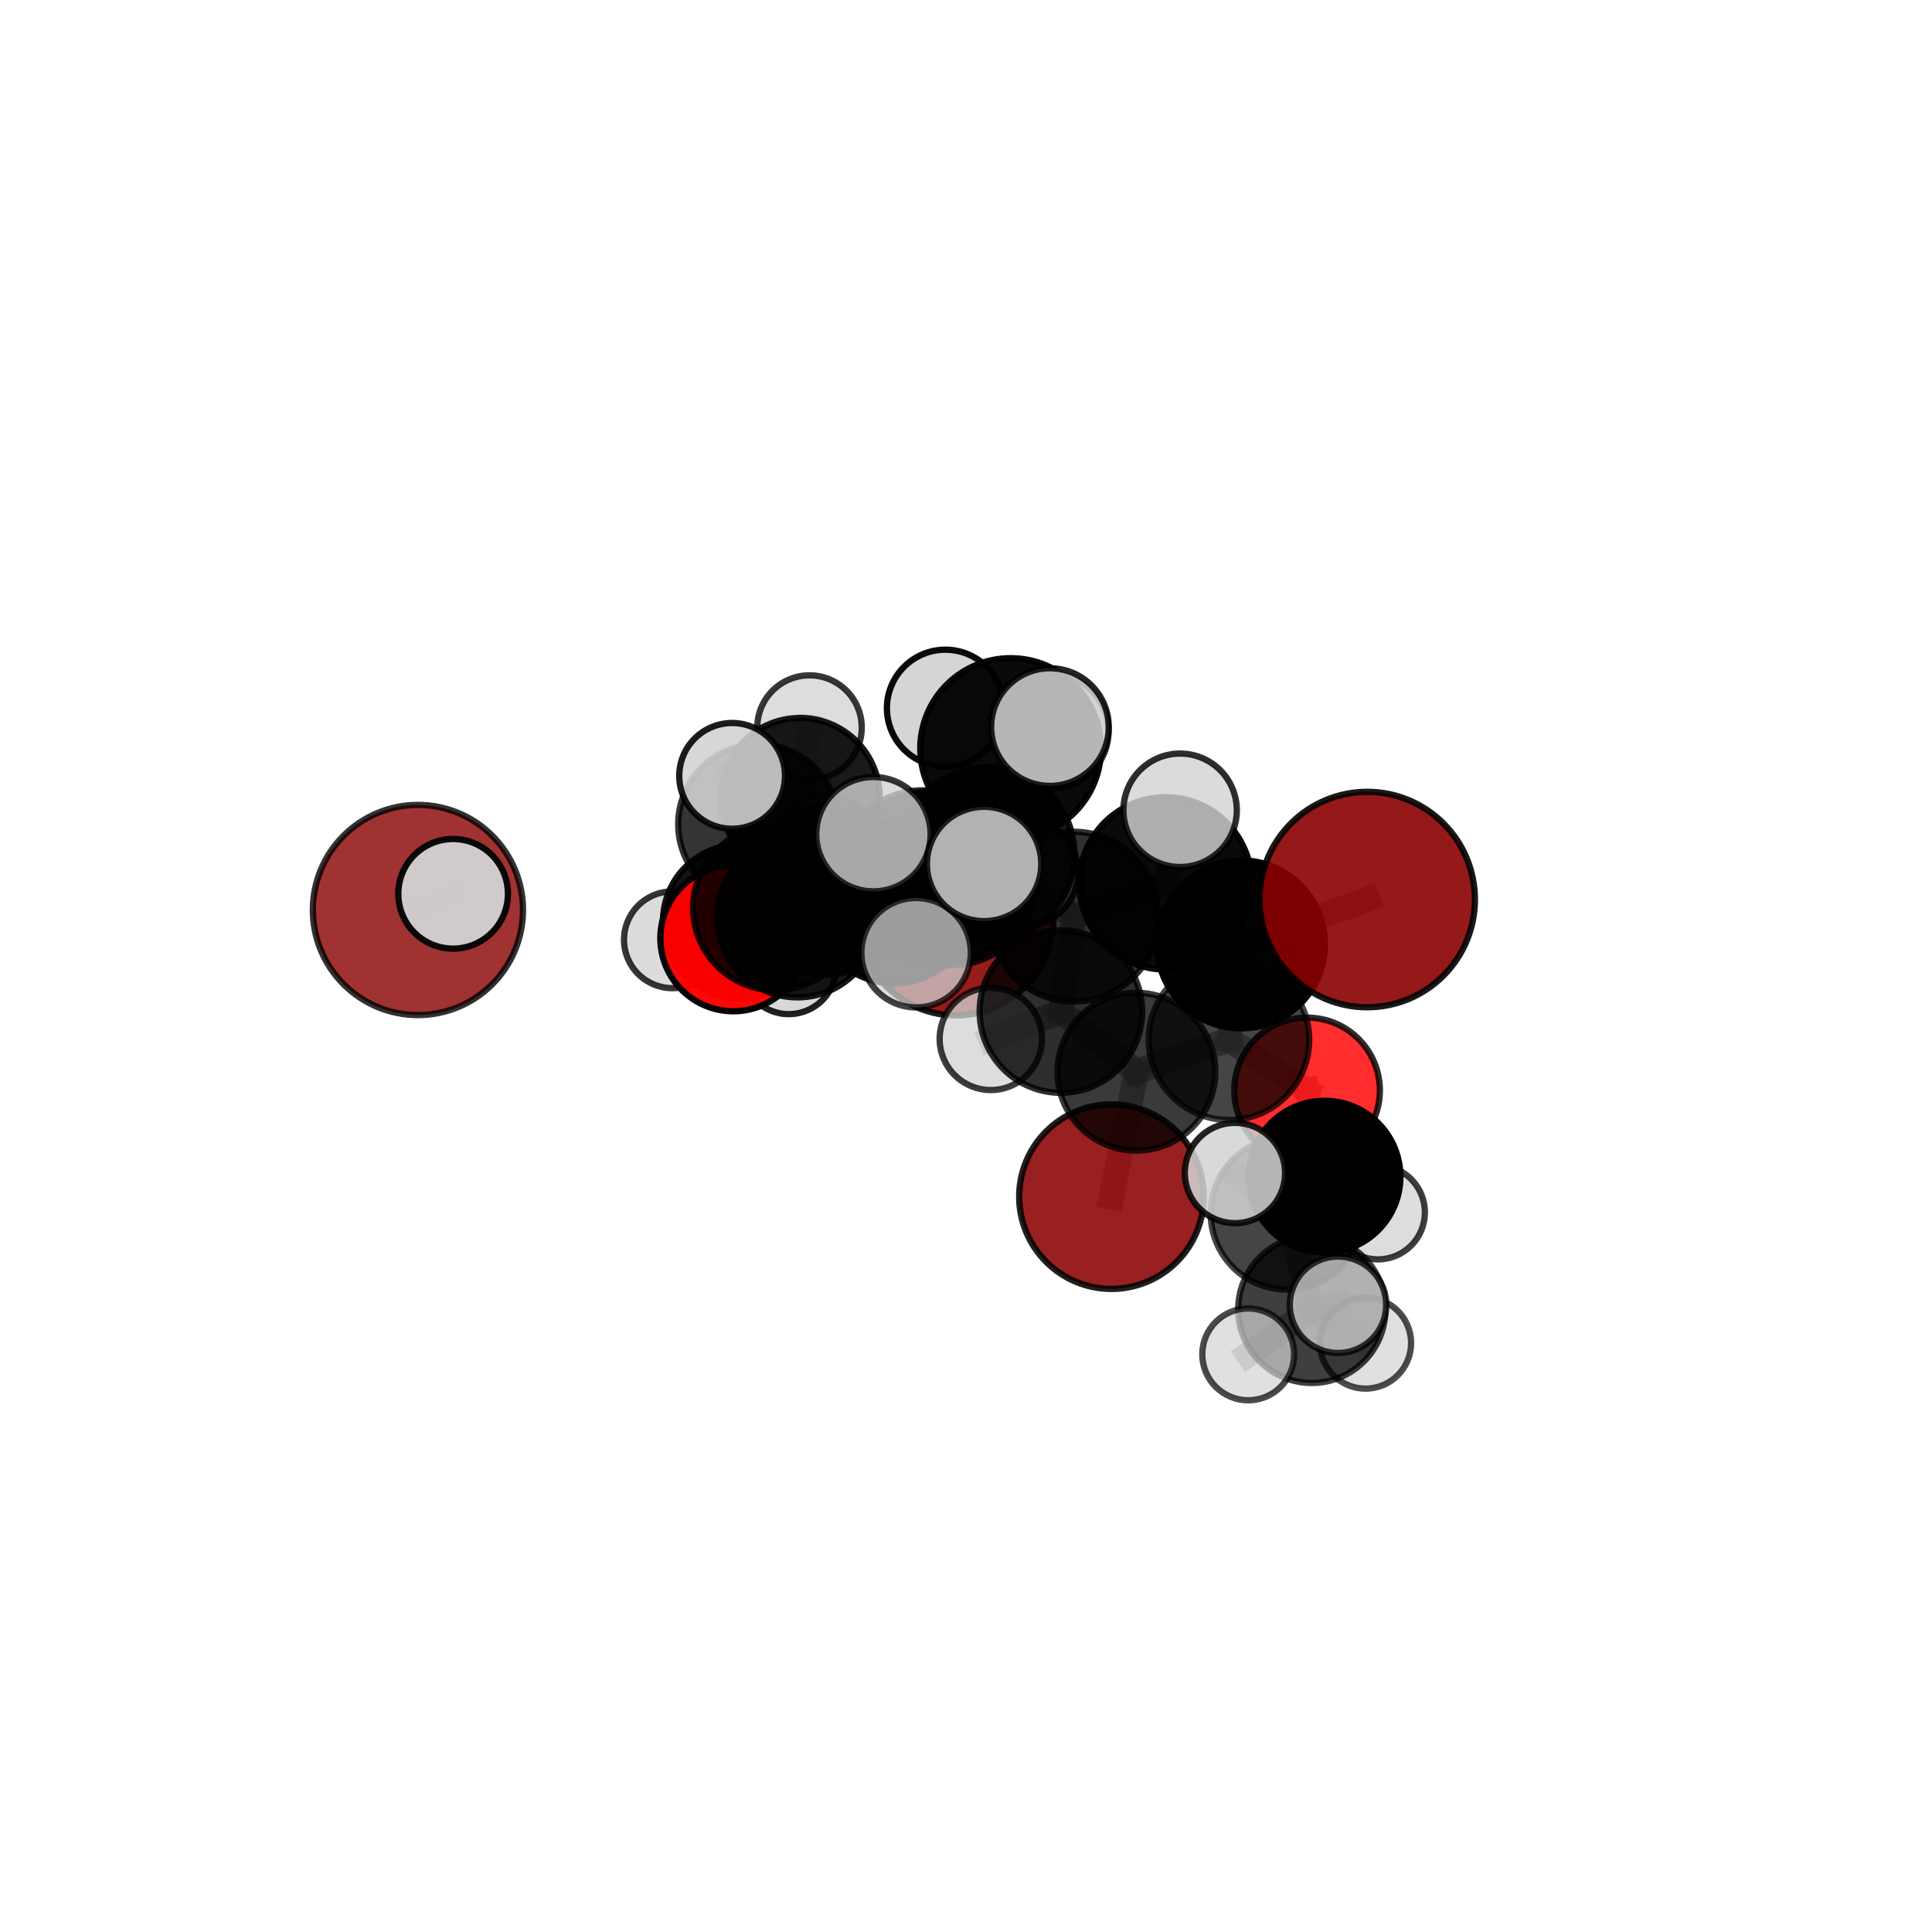 <?xml version="1.0" encoding="utf-8" standalone="no"?>
<!DOCTYPE svg PUBLIC "-//W3C//DTD SVG 1.1//EN"
  "http://www.w3.org/Graphics/SVG/1.1/DTD/svg11.dtd">
<svg xmlns:xlink="http://www.w3.org/1999/xlink" width="153pt" height="153pt" viewBox="0 0 153 153" xmlns="http://www.w3.org/2000/svg" version="1.1">
 <defs>
  <style type="text/css">*{stroke-linejoin: round; stroke-linecap: butt}</style>
 </defs>
 <g id="figure_1">
  <g id="patch_1">
   <path d="M 0 153 
L 153 153 
L 153 0 
L 0 0 
L 0 153 
z
" style="fill: none"/>
  </g>
  <g id="patch_2">
   <path d="M 7.2 145.8 
L 145.8 145.8 
L 145.8 7.2 
L 7.2 7.2 
L 7.2 145.8 
z
" style="fill: none"/>
  </g>
  <g id="axes_1">
   <g id="line2d_1">
    <path d="M 88.018 94.765 
L 89.995 84.872 
" clip-path="url(#p1b27daaa0b)" style="fill: none; stroke: #808080; stroke-opacity: 0.611; stroke-width: 2; stroke-linecap: square"/>
   </g>
   <g id="line2d_2">
    <path d="M 89.995 84.872 
L 97.325 82.34 
" clip-path="url(#p1b27daaa0b)" style="fill: none; stroke: #808080; stroke-opacity: 0.648; stroke-width: 2; stroke-linecap: square"/>
   </g>
   <g id="line2d_3">
    <path d="M 75.704 72.679 
L 70.813 71.489 
" clip-path="url(#p1b27daaa0b)" style="fill: none; stroke: #808080; stroke-opacity: 0.644; stroke-width: 2; stroke-linecap: square"/>
   </g>
   <g id="line2d_4">
    <path d="M 70.813 71.489 
L 63.153 72.62 
" clip-path="url(#p1b27daaa0b)" style="fill: none; stroke: #808080; stroke-opacity: 0.658; stroke-width: 2; stroke-linecap: square"/>
   </g>
   <g id="line2d_5">
    <path d="M 108.273 71.237 
L 98.276 74.788 
" clip-path="url(#p1b27daaa0b)" style="fill: none; stroke: #808080; stroke-opacity: 0.709; stroke-width: 2; stroke-linecap: square"/>
   </g>
   <g id="line2d_6">
    <path d="M 98.276 74.788 
L 97.325 82.34 
" clip-path="url(#p1b27daaa0b)" style="fill: none; stroke: #808080; stroke-opacity: 0.677; stroke-width: 2; stroke-linecap: square"/>
   </g>
   <g id="line2d_7">
    <path d="M 33.096 72.065 
L 35.883 70.783 
" clip-path="url(#p1b27daaa0b)" style="fill: none; stroke: #808080; stroke-opacity: 0.708; stroke-width: 2; stroke-linecap: square"/>
   </g>
   <g id="line2d_8">
    <path d="M 103.51 86.353 
L 97.325 82.34 
" clip-path="url(#p1b27daaa0b)" style="fill: none; stroke: #808080; stroke-opacity: 0.644; stroke-width: 2; stroke-linecap: square"/>
   </g>
   <g id="line2d_9">
    <path d="M 103.51 86.353 
L 104.893 93.182 
" clip-path="url(#p1b27daaa0b)" style="fill: none; stroke: #808080; stroke-opacity: 0.619; stroke-width: 2; stroke-linecap: square"/>
   </g>
   <g id="line2d_10">
    <path d="M 104.893 93.182 
L 101.916 96.095 
" clip-path="url(#p1b27daaa0b)" style="fill: none; stroke: #808080; stroke-opacity: 0.609; stroke-width: 2; stroke-linecap: square"/>
   </g>
   <g id="line2d_11">
    <path d="M 104.893 93.182 
L 109.116 96.009 
" clip-path="url(#p1b27daaa0b)" style="fill: none; stroke: #808080; stroke-opacity: 0.595; stroke-width: 2; stroke-linecap: square"/>
   </g>
   <g id="line2d_12">
    <path d="M 58.077 74.304 
L 63.153 72.62 
" clip-path="url(#p1b27daaa0b)" style="fill: none; stroke: #808080; stroke-opacity: 0.645; stroke-width: 2; stroke-linecap: square"/>
   </g>
   <g id="line2d_13">
    <path d="M 58.077 74.304 
L 58.592 72.973 
" clip-path="url(#p1b27daaa0b)" style="fill: none; stroke: #808080; stroke-opacity: 0.626; stroke-width: 2; stroke-linecap: square"/>
   </g>
   <g id="line2d_14">
    <path d="M 58.592 72.973 
L 60.05 65.28 
" clip-path="url(#p1b27daaa0b)" style="fill: none; stroke: #808080; stroke-opacity: 0.636; stroke-width: 2; stroke-linecap: square"/>
   </g>
   <g id="line2d_15">
    <path d="M 58.592 72.973 
L 53.246 74.425 
" clip-path="url(#p1b27daaa0b)" style="fill: none; stroke: #808080; stroke-opacity: 0.612; stroke-width: 2; stroke-linecap: square"/>
   </g>
   <g id="line2d_16">
    <path d="M 58.592 72.973 
L 62.462 76.547 
" clip-path="url(#p1b27daaa0b)" style="fill: none; stroke: #808080; stroke-opacity: 0.605; stroke-width: 2; stroke-linecap: square"/>
   </g>
   <g id="line2d_17">
    <path d="M 78.188 67.654 
L 85.044 72.593 
" clip-path="url(#p1b27daaa0b)" style="fill: none; stroke: #808080; stroke-opacity: 0.723; stroke-width: 2; stroke-linecap: square"/>
   </g>
   <g id="line2d_18">
    <path d="M 78.188 67.654 
L 73.086 69.309 
" clip-path="url(#p1b27daaa0b)" style="fill: none; stroke: #808080; stroke-opacity: 0.723; stroke-width: 2; stroke-linecap: square"/>
   </g>
   <g id="line2d_19">
    <path d="M 78.188 67.654 
L 80.036 59.28 
" clip-path="url(#p1b27daaa0b)" style="fill: none; stroke: #808080; stroke-opacity: 0.757; stroke-width: 2; stroke-linecap: square"/>
   </g>
   <g id="line2d_20">
    <path d="M 78.188 67.654 
L 74.2 69.538 
" clip-path="url(#p1b27daaa0b)" style="fill: none; stroke: #808080; stroke-opacity: 0.742; stroke-width: 2; stroke-linecap: square"/>
   </g>
   <g id="line2d_21">
    <path d="M 85.044 72.593 
L 92.302 69.955 
" clip-path="url(#p1b27daaa0b)" style="fill: none; stroke: #808080; stroke-opacity: 0.717; stroke-width: 2; stroke-linecap: square"/>
   </g>
   <g id="line2d_22">
    <path d="M 85.044 72.593 
L 84.016 80.109 
" clip-path="url(#p1b27daaa0b)" style="fill: none; stroke: #808080; stroke-opacity: 0.688; stroke-width: 2; stroke-linecap: square"/>
   </g>
   <g id="line2d_23">
    <path d="M 73.086 69.309 
L 65.554 70.48 
" clip-path="url(#p1b27daaa0b)" style="fill: none; stroke: #808080; stroke-opacity: 0.707; stroke-width: 2; stroke-linecap: square"/>
   </g>
   <g id="line2d_24">
    <path d="M 73.086 69.309 
L 75.443 69.858 
" clip-path="url(#p1b27daaa0b)" style="fill: none; stroke: #808080; stroke-opacity: 0.698; stroke-width: 2; stroke-linecap: square"/>
   </g>
   <g id="line2d_25">
    <path d="M 80.036 59.28 
L 74.869 56.083 
" clip-path="url(#p1b27daaa0b)" style="fill: none; stroke: #808080; stroke-opacity: 0.786; stroke-width: 2; stroke-linecap: square"/>
   </g>
   <g id="line2d_26">
    <path d="M 80.036 59.28 
L 83.147 57.579 
" clip-path="url(#p1b27daaa0b)" style="fill: none; stroke: #808080; stroke-opacity: 0.789; stroke-width: 2; stroke-linecap: square"/>
   </g>
   <g id="line2d_27">
    <path d="M 80.036 59.28 
L 83.242 57.915 
" clip-path="url(#p1b27daaa0b)" style="fill: none; stroke: #808080; stroke-opacity: 0.774; stroke-width: 2; stroke-linecap: square"/>
   </g>
   <g id="line2d_28">
    <path d="M 74.2 69.538 
L 69.168 66.062 
" clip-path="url(#p1b27daaa0b)" style="fill: none; stroke: #808080; stroke-opacity: 0.757; stroke-width: 2; stroke-linecap: square"/>
   </g>
   <g id="line2d_29">
    <path d="M 74.2 69.538 
L 72.547 75.449 
" clip-path="url(#p1b27daaa0b)" style="fill: none; stroke: #808080; stroke-opacity: 0.733; stroke-width: 2; stroke-linecap: square"/>
   </g>
   <g id="line2d_30">
    <path d="M 74.2 69.538 
L 77.933 68.419 
" clip-path="url(#p1b27daaa0b)" style="fill: none; stroke: #808080; stroke-opacity: 0.757; stroke-width: 2; stroke-linecap: square"/>
   </g>
   <g id="line2d_31">
    <path d="M 92.302 69.955 
L 98.276 74.788 
" clip-path="url(#p1b27daaa0b)" style="fill: none; stroke: #808080; stroke-opacity: 0.712; stroke-width: 2; stroke-linecap: square"/>
   </g>
   <g id="line2d_32">
    <path d="M 92.302 69.955 
L 93.456 64.168 
" clip-path="url(#p1b27daaa0b)" style="fill: none; stroke: #808080; stroke-opacity: 0.741; stroke-width: 2; stroke-linecap: square"/>
   </g>
   <g id="line2d_33">
    <path d="M 84.016 80.109 
L 89.995 84.872 
" clip-path="url(#p1b27daaa0b)" style="fill: none; stroke: #808080; stroke-opacity: 0.654; stroke-width: 2; stroke-linecap: square"/>
   </g>
   <g id="line2d_34">
    <path d="M 84.016 80.109 
L 78.464 82.272 
" clip-path="url(#p1b27daaa0b)" style="fill: none; stroke: #808080; stroke-opacity: 0.66; stroke-width: 2; stroke-linecap: square"/>
   </g>
   <g id="line2d_35">
    <path d="M 65.554 70.48 
L 61.422 71.887 
" clip-path="url(#p1b27daaa0b)" style="fill: none; stroke: #808080; stroke-opacity: 0.693; stroke-width: 2; stroke-linecap: square"/>
   </g>
   <g id="line2d_36">
    <path d="M 75.443 69.858 
L 70.813 71.489 
" clip-path="url(#p1b27daaa0b)" style="fill: none; stroke: #808080; stroke-opacity: 0.673; stroke-width: 2; stroke-linecap: square"/>
   </g>
   <g id="line2d_37">
    <path d="M 75.443 69.858 
L 81.193 69.101 
" clip-path="url(#p1b27daaa0b)" style="fill: none; stroke: #808080; stroke-opacity: 0.686; stroke-width: 2; stroke-linecap: square"/>
   </g>
   <g id="line2d_38">
    <path d="M 61.422 71.887 
L 63.153 72.62 
" clip-path="url(#p1b27daaa0b)" style="fill: none; stroke: #808080; stroke-opacity: 0.669; stroke-width: 2; stroke-linecap: square"/>
   </g>
   <g id="line2d_39">
    <path d="M 101.916 96.095 
L 103.885 103.693 
" clip-path="url(#p1b27daaa0b)" style="fill: none; stroke: #808080; stroke-opacity: 0.597; stroke-width: 2; stroke-linecap: square"/>
   </g>
   <g id="line2d_40">
    <path d="M 101.916 96.095 
L 97.799 92.895 
" clip-path="url(#p1b27daaa0b)" style="fill: none; stroke: #808080; stroke-opacity: 0.623; stroke-width: 2; stroke-linecap: square"/>
   </g>
   <g id="line2d_41">
    <path d="M 60.05 65.28 
L 63.367 63.154 
" clip-path="url(#p1b27daaa0b)" style="fill: none; stroke: #808080; stroke-opacity: 0.65; stroke-width: 2; stroke-linecap: square"/>
   </g>
   <g id="line2d_42">
    <path d="M 60.05 65.28 
L 57.979 61.444 
" clip-path="url(#p1b27daaa0b)" style="fill: none; stroke: #808080; stroke-opacity: 0.669; stroke-width: 2; stroke-linecap: square"/>
   </g>
   <g id="line2d_43">
    <path d="M 103.885 103.693 
L 108.141 106.362 
" clip-path="url(#p1b27daaa0b)" style="fill: none; stroke: #808080; stroke-opacity: 0.572; stroke-width: 2; stroke-linecap: square"/>
   </g>
   <g id="line2d_44">
    <path d="M 103.885 103.693 
L 105.961 103.328 
" clip-path="url(#p1b27daaa0b)" style="fill: none; stroke: #808080; stroke-opacity: 0.593; stroke-width: 2; stroke-linecap: square"/>
   </g>
   <g id="line2d_45">
    <path d="M 103.885 103.693 
L 98.849 107.256 
" clip-path="url(#p1b27daaa0b)" style="fill: none; stroke: #808080; stroke-opacity: 0.574; stroke-width: 2; stroke-linecap: square"/>
   </g>
   <g id="line2d_46">
    <path d="M 63.367 63.154 
L 64.107 57.618 
" clip-path="url(#p1b27daaa0b)" style="fill: none; stroke: #808080; stroke-opacity: 0.66; stroke-width: 2; stroke-linecap: square"/>
   </g>
   <g id="line2d_47">
    <path d="M 63.367 63.154 
L 65.423 66.836 
" clip-path="url(#p1b27daaa0b)" style="fill: none; stroke: #808080; stroke-opacity: 0.632; stroke-width: 2; stroke-linecap: square"/>
   </g>
   <g id="Path3DCollection_1">
    <path d="M 65.423 70.716 
C 66.452 70.716 67.439 70.307 68.166 69.579 
C 68.894 68.852 69.303 67.865 69.303 66.836 
C 69.303 65.807 68.894 64.821 68.166 64.093 
C 67.439 63.366 66.452 62.957 65.423 62.957 
C 64.394 62.957 63.407 63.366 62.68 64.093 
C 61.953 64.821 61.544 65.807 61.544 66.836 
C 61.544 67.865 61.953 68.852 62.68 69.579 
C 63.407 70.307 64.394 70.716 65.423 70.716 
z
" clip-path="url(#p1b27daaa0b)" style="fill: #d3d3d3; fill-opacity: 0.727; stroke: #000000; stroke-opacity: 0.727; stroke-width: 0.5"/>
    <path d="M 64.107 61.755 
C 65.204 61.755 66.256 61.319 67.032 60.543 
C 67.808 59.767 68.244 58.715 68.244 57.618 
C 68.244 56.521 67.808 55.469 67.032 54.693 
C 66.256 53.917 65.204 53.481 64.107 53.481 
C 63.01 53.481 61.958 53.917 61.182 54.693 
C 60.406 55.469 59.97 56.521 59.97 57.618 
C 59.97 58.715 60.406 59.767 61.182 60.543 
C 61.958 61.319 63.01 61.755 64.107 61.755 
z
" clip-path="url(#p1b27daaa0b)" style="fill: #d3d3d3; fill-opacity: 0.784; stroke: #000000; stroke-opacity: 0.784; stroke-width: 0.5"/>
    <path d="M 63.367 69.451 
C 65.037 69.451 66.639 68.787 67.82 67.607 
C 69 66.426 69.664 64.824 69.664 63.154 
C 69.664 61.484 69 59.882 67.82 58.701 
C 66.639 57.52 65.037 56.857 63.367 56.857 
C 61.697 56.857 60.095 57.52 58.914 58.701 
C 57.733 59.882 57.07 61.484 57.07 63.154 
C 57.07 64.824 57.733 66.426 58.914 67.607 
C 60.095 68.787 61.697 69.451 63.367 69.451 
z
" clip-path="url(#p1b27daaa0b)" style="fill-opacity: 0.9; stroke: #000000; stroke-opacity: 0.9; stroke-width: 0.5"/>
    <path d="M 62.462 80.312 
C 63.461 80.312 64.418 79.915 65.124 79.209 
C 65.831 78.503 66.227 77.545 66.227 76.547 
C 66.227 75.548 65.831 74.59 65.124 73.884 
C 64.418 73.178 63.461 72.782 62.462 72.782 
C 61.464 72.782 60.506 73.178 59.8 73.884 
C 59.094 74.59 58.697 75.548 58.697 76.547 
C 58.697 77.545 59.094 78.503 59.8 79.209 
C 60.506 79.915 61.464 80.312 62.462 80.312 
z
" clip-path="url(#p1b27daaa0b)" style="fill: #d3d3d3; fill-opacity: 0.868; stroke: #000000; stroke-opacity: 0.868; stroke-width: 0.5"/>
    <path d="M 53.246 78.255 
C 54.262 78.255 55.236 77.851 55.954 77.133 
C 56.672 76.415 57.076 75.44 57.076 74.425 
C 57.076 73.409 56.672 72.435 55.954 71.716 
C 55.236 70.998 54.262 70.595 53.246 70.595 
C 52.23 70.595 51.256 70.998 50.538 71.716 
C 49.82 72.435 49.416 73.409 49.416 74.425 
C 49.416 75.44 49.82 76.415 50.538 77.133 
C 51.256 77.851 52.23 78.255 53.246 78.255 
z
" clip-path="url(#p1b27daaa0b)" style="fill: #d3d3d3; fill-opacity: 0.79; stroke: #000000; stroke-opacity: 0.79; stroke-width: 0.5"/>
    <path d="M 60.05 71.621 
C 61.732 71.621 63.345 70.952 64.534 69.763 
C 65.723 68.574 66.391 66.961 66.391 65.28 
C 66.391 63.598 65.723 61.985 64.534 60.796 
C 63.345 59.607 61.732 58.939 60.05 58.939 
C 58.369 58.939 56.756 59.607 55.567 60.796 
C 54.378 61.985 53.709 63.598 53.709 65.28 
C 53.709 66.961 54.378 68.574 55.567 69.763 
C 56.756 70.952 58.369 71.621 60.05 71.621 
z
" clip-path="url(#p1b27daaa0b)" style="fill-opacity: 0.793; stroke: #000000; stroke-opacity: 0.793; stroke-width: 0.5"/>
    <path d="M 58.592 79.065 
C 60.208 79.065 61.757 78.424 62.9 77.281 
C 64.042 76.139 64.684 74.589 64.684 72.973 
C 64.684 71.358 64.042 69.808 62.9 68.665 
C 61.757 67.523 60.208 66.881 58.592 66.881 
C 56.976 66.881 55.426 67.523 54.284 68.665 
C 53.142 69.808 52.5 71.358 52.5 72.973 
C 52.5 74.589 53.142 76.139 54.284 77.281 
C 55.426 78.424 56.976 79.065 58.592 79.065 
z
" clip-path="url(#p1b27daaa0b)" style="fill-opacity: 0.92; stroke: #000000; stroke-opacity: 0.92; stroke-width: 0.5"/>
    <path d="M 57.979 65.632 
C 59.09 65.632 60.155 65.191 60.94 64.405 
C 61.726 63.62 62.167 62.555 62.167 61.444 
C 62.167 60.333 61.726 59.268 60.94 58.483 
C 60.155 57.697 59.09 57.256 57.979 57.256 
C 56.868 57.256 55.803 57.697 55.018 58.483 
C 54.232 59.268 53.791 60.333 53.791 61.444 
C 53.791 62.555 54.232 63.62 55.018 64.405 
C 55.803 65.191 56.868 65.632 57.979 65.632 
z
" clip-path="url(#p1b27daaa0b)" style="fill: #d3d3d3; fill-opacity: 0.887; stroke: #000000; stroke-opacity: 0.887; stroke-width: 0.5"/>
    <path d="M 75.704 80.411 
C 77.755 80.411 79.722 79.597 81.172 78.146 
C 82.622 76.696 83.437 74.729 83.437 72.679 
C 83.437 70.628 82.622 68.661 81.172 67.211 
C 79.722 65.761 77.755 64.946 75.704 64.946 
C 73.653 64.946 71.686 65.761 70.236 67.211 
C 68.786 68.661 67.972 70.628 67.972 72.679 
C 67.972 74.729 68.786 76.696 70.236 78.146 
C 71.686 79.597 73.653 80.411 75.704 80.411 
z
" clip-path="url(#p1b27daaa0b)" style="fill: #8b0000; fill-opacity: 0.887; stroke: #000000; stroke-opacity: 0.887; stroke-width: 0.5"/>
    <path d="M 58.077 80.086 
C 59.61 80.086 61.081 79.476 62.166 78.392 
C 63.25 77.308 63.859 75.837 63.859 74.304 
C 63.859 72.77 63.25 71.3 62.166 70.215 
C 61.081 69.131 59.61 68.522 58.077 68.522 
C 56.544 68.522 55.073 69.131 53.989 70.215 
C 52.904 71.3 52.295 72.77 52.295 74.304 
C 52.295 75.837 52.904 77.308 53.989 78.392 
C 55.073 79.476 56.544 80.086 58.077 80.086 
z
" clip-path="url(#p1b27daaa0b)" style="fill: #ff0000; fill-opacity: 0.972; stroke: #000000; stroke-opacity: 0.972; stroke-width: 0.5"/>
    <path d="M 70.813 77.877 
C 72.507 77.877 74.132 77.204 75.33 76.006 
C 76.528 74.808 77.201 73.183 77.201 71.489 
C 77.201 69.795 76.528 68.17 75.33 66.973 
C 74.132 65.775 72.507 65.102 70.813 65.102 
C 69.119 65.102 67.494 65.775 66.296 66.973 
C 65.098 68.17 64.425 69.795 64.425 71.489 
C 64.425 73.183 65.098 74.808 66.296 76.006 
C 67.494 77.204 69.119 77.877 70.813 77.877 
z
" clip-path="url(#p1b27daaa0b)" style="fill-opacity: 0.935; stroke: #000000; stroke-opacity: 0.935; stroke-width: 0.5"/>
    <path d="M 63.153 78.983 
C 64.841 78.983 66.459 78.313 67.653 77.119 
C 68.846 75.926 69.517 74.307 69.517 72.62 
C 69.517 70.932 68.846 69.313 67.653 68.12 
C 66.459 66.927 64.841 66.256 63.153 66.256 
C 61.465 66.256 59.847 66.927 58.653 68.12 
C 57.46 69.313 56.789 70.932 56.789 72.62 
C 56.789 74.307 57.46 75.926 58.653 77.119 
C 59.847 78.313 61.465 78.983 63.153 78.983 
z
" clip-path="url(#p1b27daaa0b)" style="fill-opacity: 0.906; stroke: #000000; stroke-opacity: 0.906; stroke-width: 0.5"/>
    <path d="M 81.193 73.293 
C 82.304 73.293 83.371 72.852 84.157 72.065 
C 84.943 71.279 85.385 70.213 85.385 69.101 
C 85.385 67.989 84.943 66.923 84.157 66.137 
C 83.371 65.351 82.304 64.909 81.193 64.909 
C 80.081 64.909 79.015 65.351 78.228 66.137 
C 77.442 66.923 77.001 67.989 77.001 69.101 
C 77.001 70.213 77.442 71.279 78.228 72.065 
C 79.015 72.852 80.081 73.293 81.193 73.293 
z
" clip-path="url(#p1b27daaa0b)" style="fill: #d3d3d3; fill-opacity: 0.881; stroke: #000000; stroke-opacity: 0.881; stroke-width: 0.5"/>
    <path d="M 75.443 76.419 
C 77.183 76.419 78.852 75.728 80.083 74.498 
C 81.313 73.267 82.004 71.598 82.004 69.858 
C 82.004 68.118 81.313 66.449 80.083 65.218 
C 78.852 63.988 77.183 63.297 75.443 63.297 
C 73.703 63.297 72.034 63.988 70.803 65.218 
C 69.573 66.449 68.881 68.118 68.881 69.858 
C 68.881 71.598 69.573 73.267 70.803 74.498 
C 72.034 75.728 73.703 76.419 75.443 76.419 
z
" clip-path="url(#p1b27daaa0b)" style="fill-opacity: 0.834; stroke: #000000; stroke-opacity: 0.834; stroke-width: 0.5"/>
    <path d="M 61.422 78.424 
C 63.156 78.424 64.819 77.735 66.045 76.509 
C 67.271 75.283 67.959 73.62 67.959 71.887 
C 67.959 70.153 67.271 68.49 66.045 67.264 
C 64.819 66.039 63.156 65.35 61.422 65.35 
C 59.689 65.35 58.026 66.039 56.8 67.264 
C 55.574 68.49 54.885 70.153 54.885 71.887 
C 54.885 73.62 55.574 75.283 56.8 76.509 
C 58.026 77.735 59.689 78.424 61.422 78.424 
z
" clip-path="url(#p1b27daaa0b)" style="fill-opacity: 0.857; stroke: #000000; stroke-opacity: 0.857; stroke-width: 0.5"/>
    <path d="M 33.096 80.386 
C 35.303 80.386 37.42 79.509 38.98 77.949 
C 40.541 76.388 41.418 74.271 41.418 72.065 
C 41.418 69.858 40.541 67.741 38.98 66.18 
C 37.42 64.62 35.303 63.743 33.096 63.743 
C 30.889 63.743 28.773 64.62 27.212 66.18 
C 25.652 67.741 24.775 69.858 24.775 72.065 
C 24.775 74.271 25.652 76.388 27.212 77.949 
C 28.773 79.509 30.889 80.386 33.096 80.386 
z
" clip-path="url(#p1b27daaa0b)" style="fill: #8b0000; fill-opacity: 0.801; stroke: #000000; stroke-opacity: 0.801; stroke-width: 0.5"/>
    <path d="M 73.086 76.031 
C 74.869 76.031 76.578 75.323 77.839 74.062 
C 79.099 72.802 79.808 71.092 79.808 69.309 
C 79.808 67.527 79.099 65.817 77.839 64.557 
C 76.578 63.296 74.869 62.588 73.086 62.588 
C 71.304 62.588 69.594 63.296 68.333 64.557 
C 67.073 65.817 66.365 67.527 66.365 69.309 
C 66.365 71.092 67.073 72.802 68.333 74.062 
C 69.594 75.323 71.304 76.031 73.086 76.031 
z
" clip-path="url(#p1b27daaa0b)" style="fill-opacity: 0.825; stroke: #000000; stroke-opacity: 0.825; stroke-width: 0.5"/>
    <path d="M 88.018 102.073 
C 89.956 102.073 91.815 101.303 93.186 99.933 
C 94.556 98.562 95.326 96.703 95.326 94.765 
C 95.326 92.827 94.556 90.968 93.186 89.598 
C 91.815 88.227 89.956 87.457 88.018 87.457 
C 86.08 87.457 84.221 88.227 82.851 89.598 
C 81.48 90.968 80.71 92.827 80.71 94.765 
C 80.71 96.703 81.48 98.562 82.851 99.933 
C 84.221 101.303 86.08 102.073 88.018 102.073 
z
" clip-path="url(#p1b27daaa0b)" style="fill: #8b0000; fill-opacity: 0.873; stroke: #000000; stroke-opacity: 0.873; stroke-width: 0.5"/>
    <path d="M 65.554 77.171 
C 67.328 77.171 69.031 76.466 70.285 75.211 
C 71.54 73.957 72.245 72.254 72.245 70.48 
C 72.245 68.705 71.54 67.003 70.285 65.748 
C 69.031 64.493 67.328 63.788 65.554 63.788 
C 63.779 63.788 62.077 64.493 60.822 65.748 
C 59.567 67.003 58.862 68.705 58.862 70.48 
C 58.862 72.254 59.567 73.957 60.822 75.211 
C 62.077 76.466 63.779 77.171 65.554 77.171 
z
" clip-path="url(#p1b27daaa0b)" style="fill-opacity: 0.852; stroke: #000000; stroke-opacity: 0.852; stroke-width: 0.5"/>
    <path d="M 83.242 62.459 
C 84.447 62.459 85.603 61.98 86.455 61.128 
C 87.307 60.276 87.786 59.12 87.786 57.915 
C 87.786 56.71 87.307 55.554 86.455 54.702 
C 85.603 53.85 84.447 53.371 83.242 53.371 
C 82.037 53.371 80.881 53.85 80.029 54.702 
C 79.177 55.554 78.698 56.71 78.698 57.915 
C 78.698 59.12 79.177 60.276 80.029 61.128 
C 80.881 61.98 82.037 62.459 83.242 62.459 
z
" clip-path="url(#p1b27daaa0b)" style="fill: #d3d3d3; fill-opacity: 0.82; stroke: #000000; stroke-opacity: 0.82; stroke-width: 0.5"/>
    <path d="M 103.51 92.118 
C 105.039 92.118 106.506 91.511 107.587 90.43 
C 108.668 89.349 109.276 87.882 109.276 86.353 
C 109.276 84.824 108.668 83.357 107.587 82.276 
C 106.506 81.195 105.039 80.588 103.51 80.588 
C 101.981 80.588 100.515 81.195 99.433 82.276 
C 98.352 83.357 97.745 84.824 97.745 86.353 
C 97.745 87.882 98.352 89.349 99.433 90.43 
C 100.515 91.511 101.981 92.118 103.51 92.118 
z
" clip-path="url(#p1b27daaa0b)" style="fill: #ff0000; fill-opacity: 0.821; stroke: #000000; stroke-opacity: 0.821; stroke-width: 0.5"/>
    <path d="M 109.116 99.734 
C 110.104 99.734 111.051 99.342 111.75 98.643 
C 112.448 97.945 112.841 96.997 112.841 96.009 
C 112.841 95.022 112.448 94.074 111.75 93.376 
C 111.051 92.677 110.104 92.284 109.116 92.284 
C 108.128 92.284 107.18 92.677 106.482 93.376 
C 105.783 94.074 105.391 95.022 105.391 96.009 
C 105.391 96.997 105.783 97.945 106.482 98.643 
C 107.18 99.342 108.128 99.734 109.116 99.734 
z
" clip-path="url(#p1b27daaa0b)" style="fill: #d3d3d3; fill-opacity: 0.759; stroke: #000000; stroke-opacity: 0.759; stroke-width: 0.5"/>
    <path d="M 89.995 91.121 
C 91.652 91.121 93.242 90.463 94.413 89.291 
C 95.585 88.119 96.244 86.529 96.244 84.872 
C 96.244 83.215 95.585 81.625 94.413 80.453 
C 93.242 79.281 91.652 78.623 89.995 78.623 
C 88.337 78.623 86.748 79.281 85.576 80.453 
C 84.404 81.625 83.745 83.215 83.745 84.872 
C 83.745 86.529 84.404 88.119 85.576 89.291 
C 86.748 90.463 88.337 91.121 89.995 91.121 
z
" clip-path="url(#p1b27daaa0b)" style="fill-opacity: 0.773; stroke: #000000; stroke-opacity: 0.773; stroke-width: 0.5"/>
    <path d="M 78.464 86.323 
C 79.538 86.323 80.569 85.896 81.328 85.137 
C 82.088 84.377 82.515 83.346 82.515 82.272 
C 82.515 81.198 82.088 80.167 81.328 79.408 
C 80.569 78.648 79.538 78.221 78.464 78.221 
C 77.39 78.221 76.359 78.648 75.599 79.408 
C 74.84 80.167 74.413 81.198 74.413 82.272 
C 74.413 83.346 74.84 84.377 75.599 85.137 
C 76.359 85.896 77.39 86.323 78.464 86.323 
z
" clip-path="url(#p1b27daaa0b)" style="fill: #d3d3d3; fill-opacity: 0.764; stroke: #000000; stroke-opacity: 0.764; stroke-width: 0.5"/>
    <path d="M 84.016 86.544 
C 85.722 86.544 87.359 85.866 88.565 84.659 
C 89.772 83.453 90.45 81.816 90.45 80.109 
C 90.45 78.403 89.772 76.766 88.565 75.56 
C 87.359 74.353 85.722 73.675 84.016 73.675 
C 82.309 73.675 80.673 74.353 79.466 75.56 
C 78.259 76.766 77.581 78.403 77.581 80.109 
C 77.581 81.816 78.259 83.453 79.466 84.659 
C 80.673 85.866 82.309 86.544 84.016 86.544 
z
" clip-path="url(#p1b27daaa0b)" style="fill-opacity: 0.817; stroke: #000000; stroke-opacity: 0.817; stroke-width: 0.5"/>
    <path d="M 97.325 88.698 
C 99.011 88.698 100.628 88.028 101.82 86.836 
C 103.012 85.644 103.682 84.026 103.682 82.34 
C 103.682 80.654 103.012 79.037 101.82 77.845 
C 100.628 76.653 99.011 75.983 97.325 75.983 
C 95.639 75.983 94.022 76.653 92.829 77.845 
C 91.637 79.037 90.967 80.654 90.967 82.34 
C 90.967 84.026 91.637 85.644 92.829 86.836 
C 94.022 88.028 95.639 88.698 97.325 88.698 
z
" clip-path="url(#p1b27daaa0b)" style="fill-opacity: 0.729; stroke: #000000; stroke-opacity: 0.729; stroke-width: 0.5"/>
    <path d="M 85.044 79.313 
C 86.826 79.313 88.536 78.605 89.796 77.345 
C 91.057 76.084 91.765 74.375 91.765 72.593 
C 91.765 70.81 91.057 69.101 89.796 67.84 
C 88.536 66.58 86.826 65.872 85.044 65.872 
C 83.262 65.872 81.552 66.58 80.292 67.84 
C 79.032 69.101 78.324 70.81 78.324 72.593 
C 78.324 74.375 79.032 76.084 80.292 77.345 
C 81.552 78.605 83.262 79.313 85.044 79.313 
z
" clip-path="url(#p1b27daaa0b)" style="fill-opacity: 0.809; stroke: #000000; stroke-opacity: 0.809; stroke-width: 0.5"/>
    <path d="M 98.276 81.437 
C 100.04 81.437 101.731 80.737 102.978 79.49 
C 104.225 78.243 104.926 76.551 104.926 74.788 
C 104.926 73.024 104.225 71.333 102.978 70.086 
C 101.731 68.839 100.04 68.138 98.276 68.138 
C 96.513 68.138 94.821 68.839 93.575 70.086 
C 92.328 71.333 91.627 73.024 91.627 74.788 
C 91.627 76.551 92.328 78.243 93.575 79.49 
C 94.821 80.737 96.513 81.437 98.276 81.437 
z
" clip-path="url(#p1b27daaa0b)" style="fill-opacity: 0.992; stroke: #000000; stroke-opacity: 0.992; stroke-width: 0.5"/>
    <path d="M 104.893 99.189 
C 106.486 99.189 108.014 98.556 109.141 97.43 
C 110.267 96.303 110.9 94.775 110.9 93.182 
C 110.9 91.589 110.267 90.061 109.141 88.935 
C 108.014 87.809 106.486 87.176 104.893 87.176 
C 103.3 87.176 101.772 87.809 100.646 88.935 
C 99.52 90.061 98.887 91.589 98.887 93.182 
C 98.887 94.775 99.52 96.303 100.646 97.43 
C 101.772 98.556 103.3 99.189 104.893 99.189 
z
" clip-path="url(#p1b27daaa0b)" style="stroke: #000000; stroke-width: 0.5"/>
    <path d="M 74.869 60.715 
C 76.098 60.715 77.276 60.227 78.145 59.359 
C 79.014 58.49 79.502 57.311 79.502 56.083 
C 79.502 54.854 79.014 53.676 78.145 52.807 
C 77.276 51.938 76.098 51.45 74.869 51.45 
C 73.641 51.45 72.462 51.938 71.593 52.807 
C 70.725 53.676 70.237 54.854 70.237 56.083 
C 70.237 57.311 70.725 58.49 71.593 59.359 
C 72.462 60.227 73.641 60.715 74.869 60.715 
z
" clip-path="url(#p1b27daaa0b)" style="fill: #d3d3d3; fill-opacity: 0.964; stroke: #000000; stroke-opacity: 0.964; stroke-width: 0.5"/>
    <path d="M 80.036 66.437 
C 81.934 66.437 83.754 65.683 85.097 64.341 
C 86.439 62.999 87.193 61.178 87.193 59.28 
C 87.193 57.382 86.439 55.561 85.097 54.219 
C 83.754 52.877 81.934 52.123 80.036 52.123 
C 78.138 52.123 76.317 52.877 74.975 54.219 
C 73.633 55.561 72.879 57.382 72.879 59.28 
C 72.879 61.178 73.633 62.999 74.975 64.341 
C 76.317 65.683 78.138 66.437 80.036 66.437 
z
" clip-path="url(#p1b27daaa0b)" style="fill-opacity: 0.958; stroke: #000000; stroke-opacity: 0.958; stroke-width: 0.5"/>
    <path d="M 78.188 74.549 
C 80.017 74.549 81.771 73.823 83.064 72.53 
C 84.357 71.237 85.084 69.483 85.084 67.654 
C 85.084 65.825 84.357 64.071 83.064 62.778 
C 81.771 61.485 80.017 60.759 78.188 60.759 
C 76.36 60.759 74.606 61.485 73.313 62.778 
C 72.02 64.071 71.293 65.825 71.293 67.654 
C 71.293 69.483 72.02 71.237 73.313 72.53 
C 74.606 73.823 76.36 74.549 78.188 74.549 
z
" clip-path="url(#p1b27daaa0b)" style="fill-opacity: 0.899; stroke: #000000; stroke-opacity: 0.899; stroke-width: 0.5"/>
    <path d="M 92.302 76.778 
C 94.112 76.778 95.848 76.059 97.127 74.78 
C 98.407 73.5 99.126 71.764 99.126 69.955 
C 99.126 68.145 98.407 66.409 97.127 65.13 
C 95.848 63.85 94.112 63.131 92.302 63.131 
C 90.493 63.131 88.757 63.85 87.477 65.13 
C 86.198 66.409 85.479 68.145 85.479 69.955 
C 85.479 71.764 86.198 73.5 87.477 74.78 
C 88.757 76.059 90.493 76.778 92.302 76.778 
z
" clip-path="url(#p1b27daaa0b)" style="fill-opacity: 0.958; stroke: #000000; stroke-opacity: 0.958; stroke-width: 0.5"/>
    <path d="M 35.883 75.125 
C 37.034 75.125 38.139 74.667 38.953 73.853 
C 39.767 73.039 40.225 71.934 40.225 70.783 
C 40.225 69.631 39.767 68.527 38.953 67.712 
C 38.139 66.898 37.034 66.441 35.883 66.441 
C 34.731 66.441 33.627 66.898 32.812 67.712 
C 31.998 68.527 31.541 69.631 31.541 70.783 
C 31.541 71.934 31.998 73.039 32.812 73.853 
C 33.627 74.667 34.731 75.125 35.883 75.125 
z
" clip-path="url(#p1b27daaa0b)" style="fill: #d3d3d3; fill-opacity: 0.947; stroke: #000000; stroke-opacity: 0.947; stroke-width: 0.5"/>
    <path d="M 108.273 79.767 
C 110.535 79.767 112.705 78.868 114.304 77.268 
C 115.904 75.669 116.803 73.499 116.803 71.237 
C 116.803 68.974 115.904 66.804 114.304 65.205 
C 112.705 63.605 110.535 62.706 108.273 62.706 
C 106.01 62.706 103.841 63.605 102.241 65.205 
C 100.641 66.804 99.742 68.974 99.742 71.237 
C 99.742 73.499 100.641 75.669 102.241 77.268 
C 103.841 78.868 106.01 79.767 108.273 79.767 
z
" clip-path="url(#p1b27daaa0b)" style="fill: #8b0000; fill-opacity: 0.902; stroke: #000000; stroke-opacity: 0.902; stroke-width: 0.5"/>
    <path d="M 93.456 68.659 
C 94.647 68.659 95.79 68.185 96.632 67.343 
C 97.474 66.501 97.947 65.359 97.947 64.168 
C 97.947 62.977 97.474 61.834 96.632 60.992 
C 95.79 60.15 94.647 59.677 93.456 59.677 
C 92.265 59.677 91.123 60.15 90.281 60.992 
C 89.439 61.834 88.965 62.977 88.965 64.168 
C 88.965 65.359 89.439 66.501 90.281 67.343 
C 91.123 68.185 92.265 68.659 93.456 68.659 
z
" clip-path="url(#p1b27daaa0b)" style="fill: #d3d3d3; fill-opacity: 0.817; stroke: #000000; stroke-opacity: 0.817; stroke-width: 0.5"/>
    <path d="M 83.147 62.237 
C 84.383 62.237 85.568 61.746 86.441 60.873 
C 87.315 59.999 87.806 58.814 87.806 57.579 
C 87.806 56.343 87.315 55.158 86.441 54.285 
C 85.568 53.411 84.383 52.92 83.147 52.92 
C 81.912 52.92 80.727 53.411 79.853 54.285 
C 78.98 55.158 78.489 56.343 78.489 57.579 
C 78.489 58.814 78.98 59.999 79.853 60.873 
C 80.727 61.746 81.912 62.237 83.147 62.237 
z
" clip-path="url(#p1b27daaa0b)" style="fill: #d3d3d3; fill-opacity: 0.857; stroke: #000000; stroke-opacity: 0.857; stroke-width: 0.5"/>
    <path d="M 108.141 109.97 
C 109.097 109.97 110.015 109.59 110.692 108.913 
C 111.369 108.237 111.749 107.319 111.749 106.362 
C 111.749 105.405 111.369 104.487 110.692 103.81 
C 110.015 103.134 109.097 102.754 108.141 102.754 
C 107.184 102.754 106.266 103.134 105.589 103.81 
C 104.912 104.487 104.532 105.405 104.532 106.362 
C 104.532 107.319 104.912 108.237 105.589 108.913 
C 106.266 109.59 107.184 109.97 108.141 109.97 
z
" clip-path="url(#p1b27daaa0b)" style="fill: #d3d3d3; fill-opacity: 0.7; stroke: #000000; stroke-opacity: 0.7; stroke-width: 0.5"/>
    <path d="M 101.916 102.132 
C 103.517 102.132 105.053 101.496 106.185 100.364 
C 107.317 99.232 107.953 97.696 107.953 96.095 
C 107.953 94.494 107.317 92.958 106.185 91.826 
C 105.053 90.694 103.517 90.058 101.916 90.058 
C 100.315 90.058 98.779 90.694 97.647 91.826 
C 96.515 92.958 95.879 94.494 95.879 96.095 
C 95.879 97.696 96.515 99.232 97.647 100.364 
C 98.779 101.496 100.315 102.132 101.916 102.132 
z
" clip-path="url(#p1b27daaa0b)" style="fill-opacity: 0.73; stroke: #000000; stroke-opacity: 0.73; stroke-width: 0.5"/>
    <path d="M 74.2 76.508 
C 76.048 76.508 77.821 75.773 79.128 74.467 
C 80.434 73.16 81.169 71.387 81.169 69.538 
C 81.169 67.69 80.434 65.917 79.128 64.61 
C 77.821 63.304 76.048 62.569 74.2 62.569 
C 72.351 62.569 70.578 63.304 69.272 64.61 
C 67.965 65.917 67.23 67.69 67.23 69.538 
C 67.23 71.387 67.965 73.16 69.272 74.467 
C 70.578 75.773 72.351 76.508 74.2 76.508 
z
" clip-path="url(#p1b27daaa0b)" style="fill-opacity: 0.757; stroke: #000000; stroke-opacity: 0.757; stroke-width: 0.5"/>
    <path d="M 72.547 79.781 
C 73.696 79.781 74.798 79.324 75.611 78.512 
C 76.423 77.7 76.879 76.598 76.879 75.449 
C 76.879 74.3 76.423 73.198 75.611 72.385 
C 74.798 71.573 73.696 71.117 72.547 71.117 
C 71.398 71.117 70.296 71.573 69.484 72.385 
C 68.672 73.198 68.215 74.3 68.215 75.449 
C 68.215 76.598 68.672 77.7 69.484 78.512 
C 70.296 79.324 71.398 79.781 72.547 79.781 
z
" clip-path="url(#p1b27daaa0b)" style="fill: #d3d3d3; fill-opacity: 0.74; stroke: #000000; stroke-opacity: 0.74; stroke-width: 0.5"/>
    <path d="M 69.168 70.589 
C 70.369 70.589 71.52 70.112 72.369 69.263 
C 73.218 68.414 73.695 67.262 73.695 66.062 
C 73.695 64.861 73.218 63.709 72.369 62.86 
C 71.52 62.011 70.369 61.534 69.168 61.534 
C 67.967 61.534 66.816 62.011 65.967 62.86 
C 65.118 63.709 64.641 64.861 64.641 66.062 
C 64.641 67.262 65.118 68.414 65.967 69.263 
C 66.816 70.112 67.967 70.589 69.168 70.589 
z
" clip-path="url(#p1b27daaa0b)" style="fill: #d3d3d3; fill-opacity: 0.795; stroke: #000000; stroke-opacity: 0.795; stroke-width: 0.5"/>
    <path d="M 97.799 96.865 
C 98.852 96.865 99.862 96.446 100.607 95.702 
C 101.351 94.957 101.77 93.948 101.77 92.895 
C 101.77 91.842 101.351 90.832 100.607 90.087 
C 99.862 89.343 98.852 88.924 97.799 88.924 
C 96.747 88.924 95.737 89.343 94.992 90.087 
C 94.248 90.832 93.829 91.842 93.829 92.895 
C 93.829 93.948 94.248 94.957 94.992 95.702 
C 95.737 96.446 96.747 96.865 97.799 96.865 
z
" clip-path="url(#p1b27daaa0b)" style="fill: #d3d3d3; fill-opacity: 0.856; stroke: #000000; stroke-opacity: 0.856; stroke-width: 0.5"/>
    <path d="M 103.885 109.521 
C 105.431 109.521 106.914 108.907 108.007 107.814 
C 109.1 106.721 109.714 105.238 109.714 103.693 
C 109.714 102.147 109.1 100.664 108.007 99.571 
C 106.914 98.478 105.431 97.864 103.885 97.864 
C 102.34 97.864 100.857 98.478 99.764 99.571 
C 98.671 100.664 98.057 102.147 98.057 103.693 
C 98.057 105.238 98.671 106.721 99.764 107.814 
C 100.857 108.907 102.34 109.521 103.885 109.521 
z
" clip-path="url(#p1b27daaa0b)" style="fill-opacity: 0.753; stroke: #000000; stroke-opacity: 0.753; stroke-width: 0.5"/>
    <path d="M 98.849 110.893 
C 99.813 110.893 100.738 110.51 101.42 109.828 
C 102.102 109.146 102.486 108.22 102.486 107.256 
C 102.486 106.291 102.102 105.366 101.42 104.684 
C 100.738 104.002 99.813 103.619 98.849 103.619 
C 97.884 103.619 96.959 104.002 96.277 104.684 
C 95.595 105.366 95.211 106.291 95.211 107.256 
C 95.211 108.22 95.595 109.146 96.277 109.828 
C 96.959 110.51 97.884 110.893 98.849 110.893 
z
" clip-path="url(#p1b27daaa0b)" style="fill: #d3d3d3; fill-opacity: 0.707; stroke: #000000; stroke-opacity: 0.707; stroke-width: 0.5"/>
    <path d="M 77.933 72.946 
C 79.134 72.946 80.286 72.469 81.135 71.62 
C 81.983 70.771 82.46 69.62 82.46 68.419 
C 82.46 67.219 81.983 66.067 81.135 65.218 
C 80.286 64.369 79.134 63.892 77.933 63.892 
C 76.733 63.892 75.581 64.369 74.732 65.218 
C 73.883 66.067 73.406 67.219 73.406 68.419 
C 73.406 69.62 73.883 70.771 74.732 71.62 
C 75.581 72.469 76.733 72.946 77.933 72.946 
z
" clip-path="url(#p1b27daaa0b)" style="fill: #d3d3d3; fill-opacity: 0.841; stroke: #000000; stroke-opacity: 0.841; stroke-width: 0.5"/>
    <path d="M 105.961 107.144 
C 106.973 107.144 107.944 106.742 108.66 106.026 
C 109.375 105.31 109.778 104.34 109.778 103.328 
C 109.778 102.315 109.375 101.345 108.66 100.629 
C 107.944 99.913 106.973 99.511 105.961 99.511 
C 104.949 99.511 103.978 99.913 103.263 100.629 
C 102.547 101.345 102.145 102.315 102.145 103.328 
C 102.145 104.34 102.547 105.31 103.263 106.026 
C 103.978 106.742 104.949 107.144 105.961 107.144 
z
" clip-path="url(#p1b27daaa0b)" style="fill: #d3d3d3; fill-opacity: 0.77; stroke: #000000; stroke-opacity: 0.77; stroke-width: 0.5"/>
   </g>
  </g>
 </g>
 <defs>
  <clipPath id="p1b27daaa0b">
   <rect x="7.2" y="7.2" width="138.6" height="138.6"/>
  </clipPath>
 </defs>
</svg>
